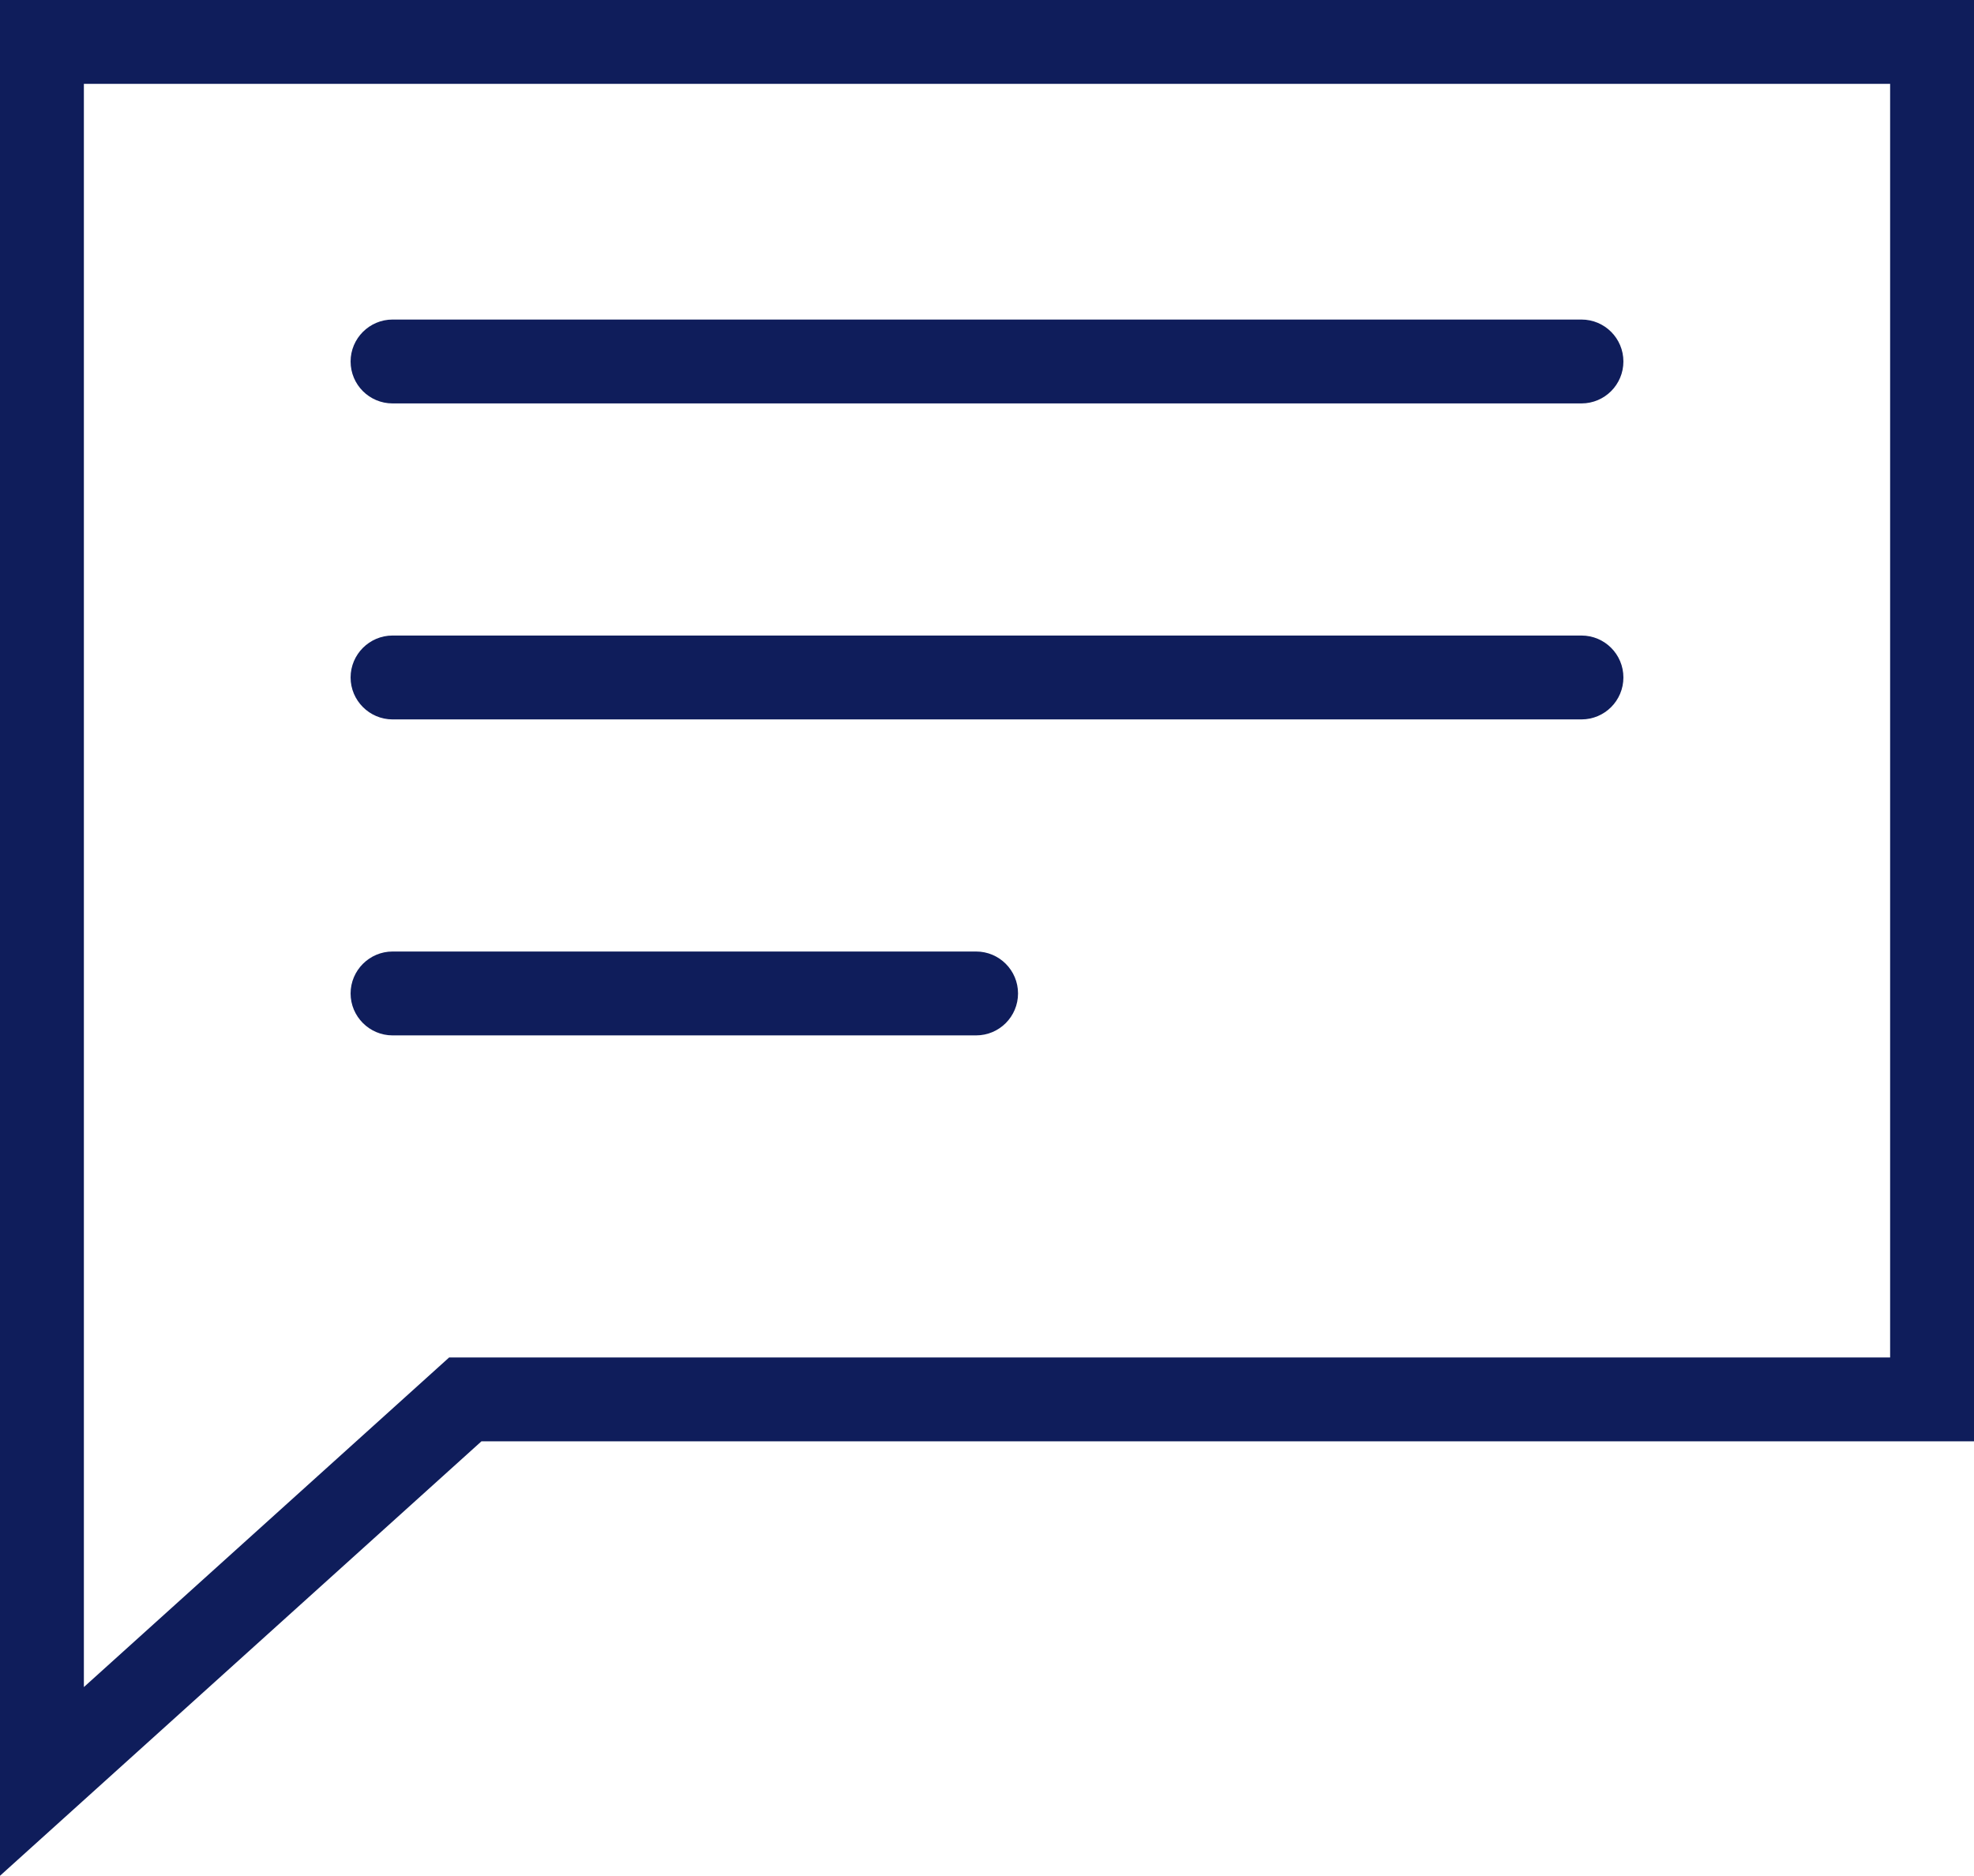 <?xml version="1.0" encoding="utf-8"?>
<!-- Generator: Adobe Illustrator 23.0.1, SVG Export Plug-In . SVG Version: 6.00 Build 0)  -->
<svg version="1.1" id="Layer_1" xmlns="http://www.w3.org/2000/svg" xmlns:xlink="http://www.w3.org/1999/xlink" x="0px" y="0px"
	 viewBox="0 0 94.14 89.46" style="enable-background:new 0 0 94.14 89.46;" xml:space="preserve">
<style type="text/css">
	.st0{fill:#231F20;}
	.st1{fill:#0F1D5B;}
	.st2{fill:#EBEBEC;}
	.st3{fill:#FFFFFF;}
	.st4{fill:#F37A7B;}
	.st5{fill:none;}
</style>
<g>
	<path class="st1" d="M18.72,19.24h56.7c1.11,0,2-0.9,2-2c0-1.1-0.89-2-2-2h-56.7c-1.1,0-2,0.9-2,2
		C16.72,18.35,17.62,19.24,18.72,19.24"/>
	<path class="st1" d="M18.72,34.31h56.7c1.11,0,2-0.9,2-2c0-1.1-0.89-2-2-2h-56.7c-1.1,0-2,0.9-2,2
		C16.72,33.41,17.62,34.31,18.72,34.31"/>
	<path class="st1" d="M18.72,49.38h27.83c1.11,0,2-0.9,2-2c0-1.1-0.89-2-2-2H18.72c-1.1,0-2,0.9-2,2
		C16.72,48.48,17.62,49.38,18.72,49.38"/>
	<path class="st1" d="M0,0v89.46l22.96-20.72h71.18V0H0z M90.14,64.74H21.42L4,80.46V4h86.14V64.74z"/>
</g>
<rect x="-292.89" y="-2428.64" class="st5" width="3000" height="3000"/>
</svg>
